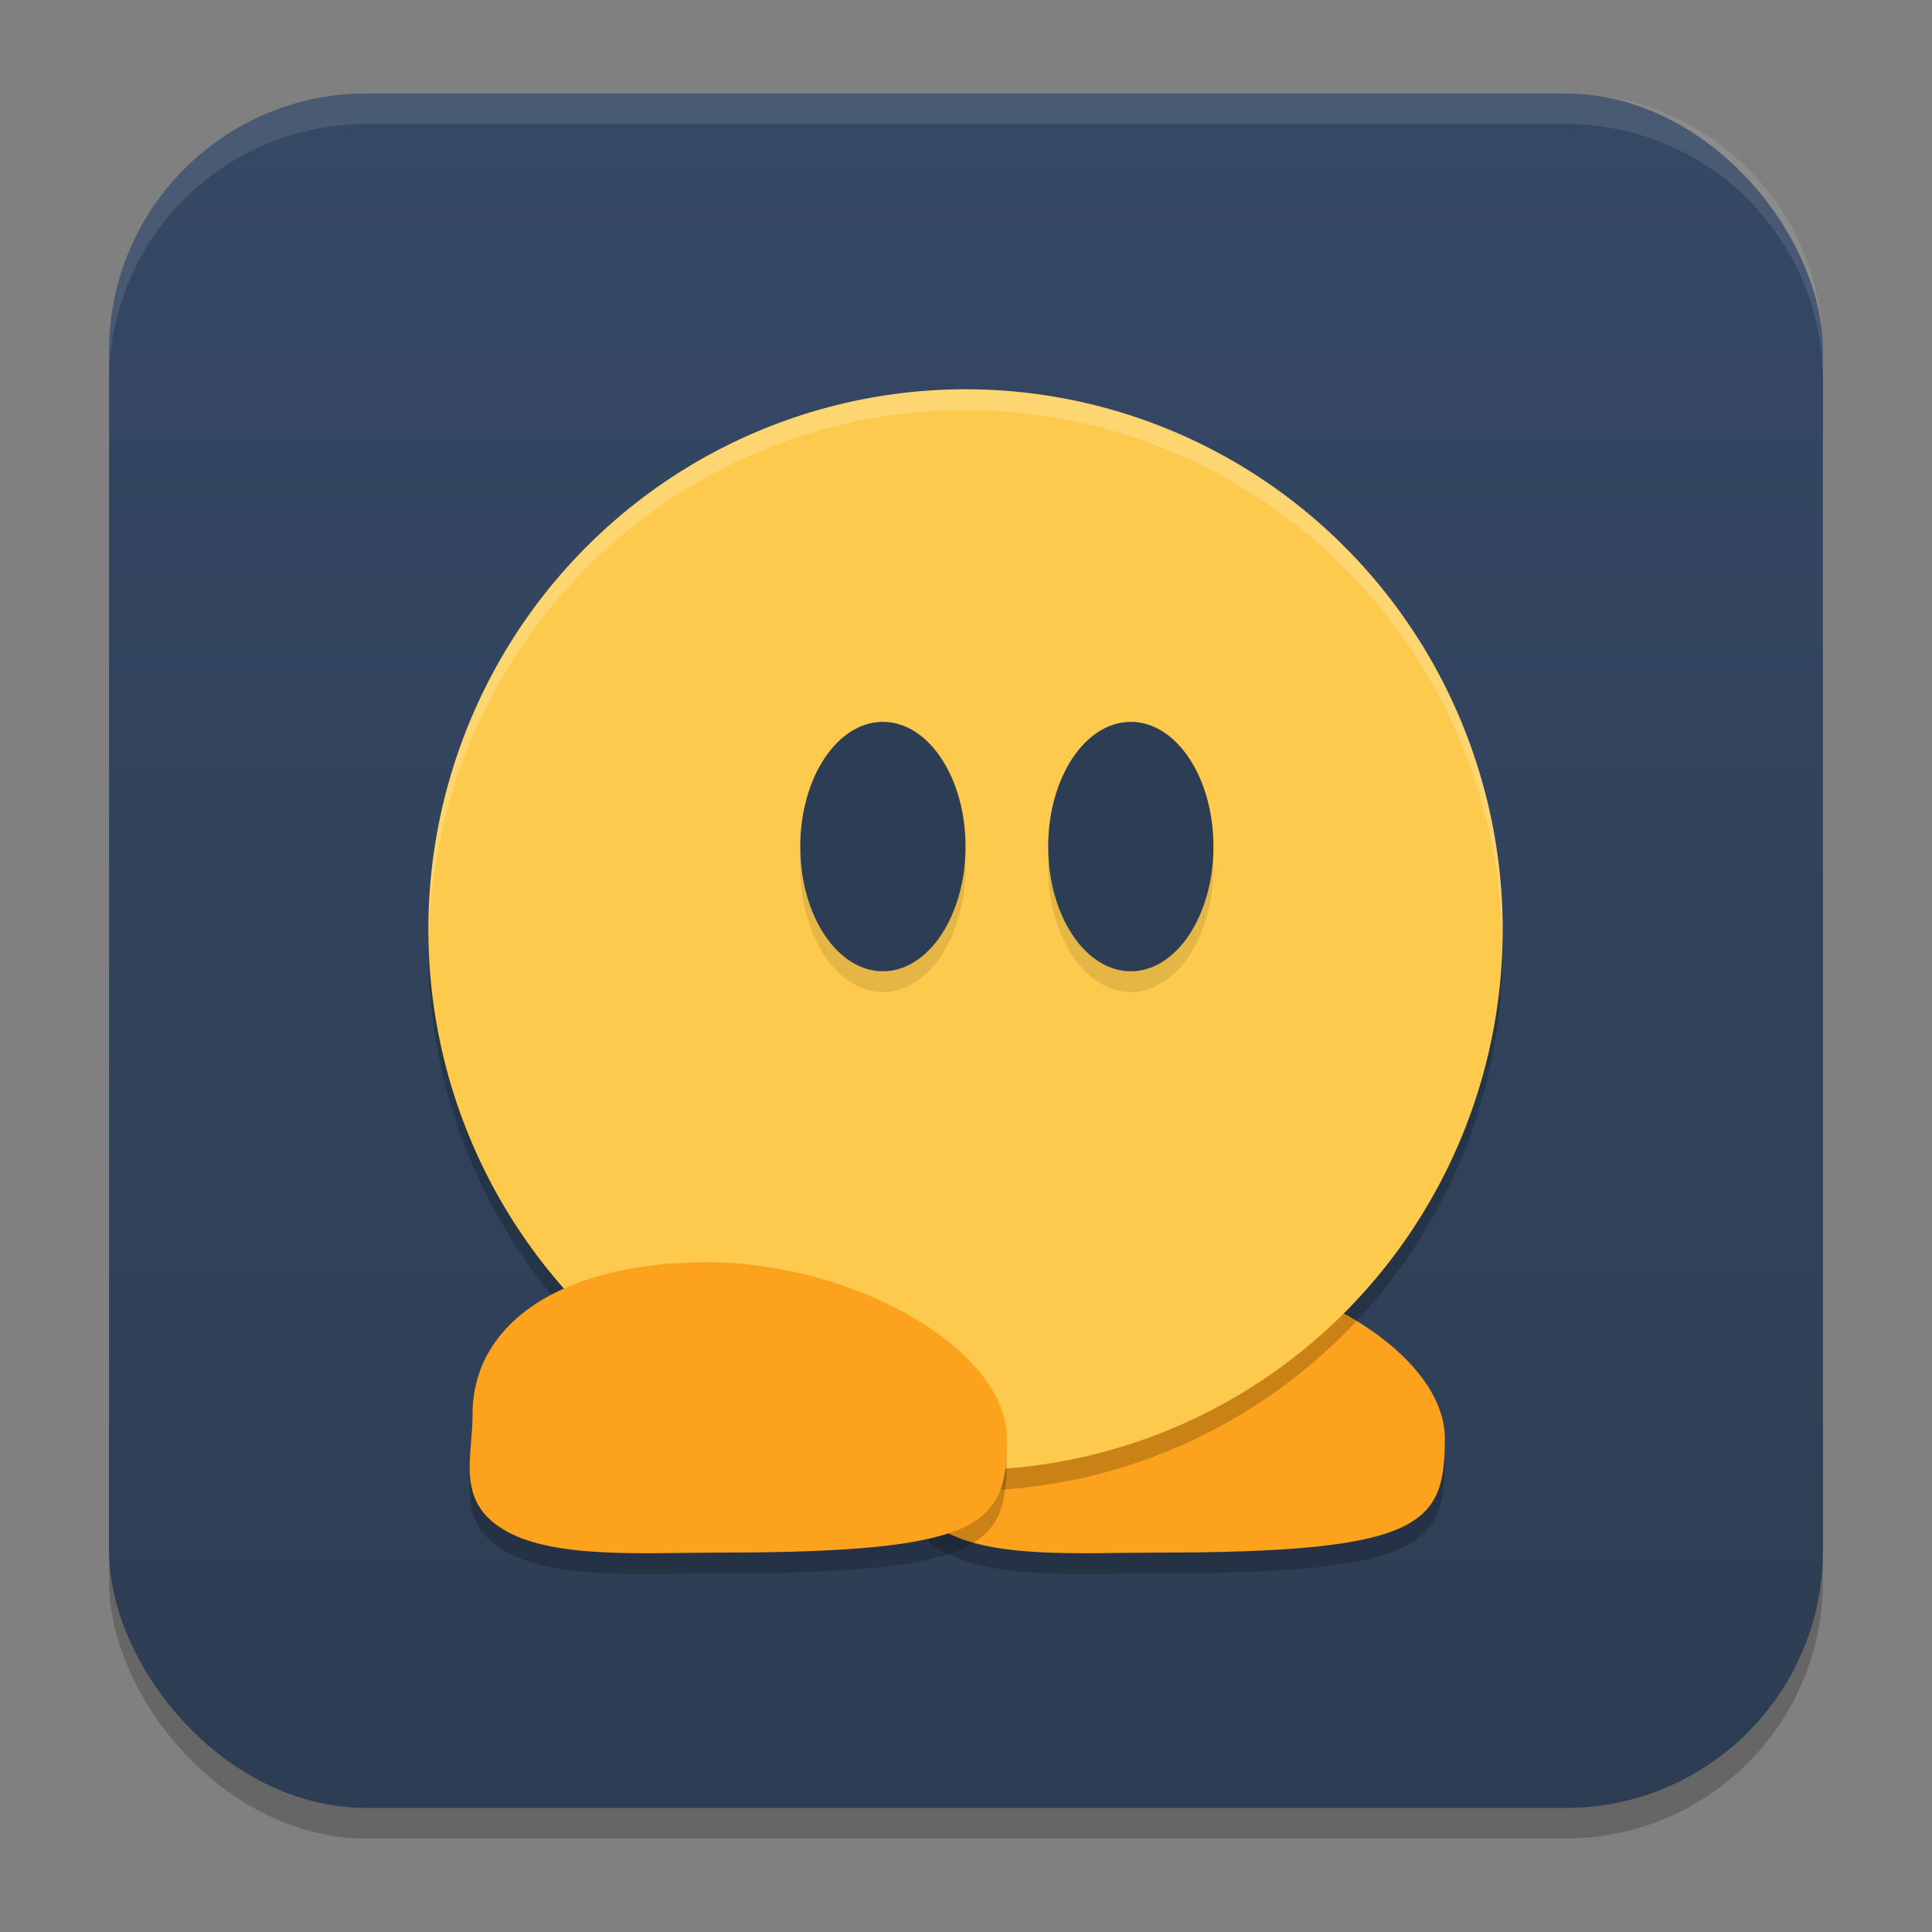 <?xml version="1.0" encoding="UTF-8" standalone="no"?>
<svg
   width="62"
   height="62"
   version="1.1"
   id="svg5"
   sodipodi:docname="termius.svg"
   inkscape:version="1.4 (unknown)"
   xmlns:inkscape="http://www.inkscape.org/namespaces/inkscape"
   xmlns:sodipodi="http://sodipodi.sourceforge.net/DTD/sodipodi-0.dtd"
   xmlns:xlink="http://www.w3.org/1999/xlink"
   xmlns="http://www.w3.org/2000/svg"
   xmlns:svg="http://www.w3.org/2000/svg">
  <rect width="100%" height="100%" fill="#808080" stroke="none"/>
  <defs
     id="defs5">
    <linearGradient
       id="linearGradient8"
       inkscape:collect="always">
      <stop
         style="stop-color:#2d3d53;stop-opacity:1;"
         offset="0"
         id="stop8" />
      <stop
         style="stop-color:#354864;stop-opacity:1;"
         offset="1"
         id="stop10" />
    </linearGradient>
    <linearGradient
       id="linearGradient4217">
      <stop
         style="stop-color:#000000;stop-opacity:1;"
         offset="0"
         id="stop2" />
      <stop
         style="stop-color:#000000;stop-opacity:0;"
         offset="1"
         id="stop4" />
    </linearGradient>
    <linearGradient
       id="linearGradient4161">
      <stop
         style="stop-color:#334545;stop-opacity:1;"
         offset="0"
         id="stop7" />
      <stop
         style="stop-color:#4d6868;stop-opacity:1"
         offset="1"
         id="stop9" />
    </linearGradient>
    <linearGradient
       id="a-1-2"
       y1="510.8"
       y2="527.14"
       gradientUnits="userSpaceOnUse"
       x2="0">
      <stop
         stop-color="#7cbaf8"
         id="stop2-2-7" />
      <stop
         offset="1"
         stop-color="#f4fcff"
         id="stop4-70-0" />
    </linearGradient>
    <linearGradient
       id="c"
       y1="503.8"
       x1="400.57"
       y2="519.8"
       x2="416.57"
       gradientUnits="userSpaceOnUse">
      <stop
         stop-color="#292c2f"
         id="stop12" />
      <stop
         offset="1"
         stop-opacity="0"
         id="stop14" />
    </linearGradient>
    <linearGradient
       id="b"
       y1="542.8"
       x1="408.57"
       y2="521.8"
       x2="387.57"
       gradientUnits="userSpaceOnUse"
       gradientTransform="translate(-384.57,-499.8)">
      <stop
         stop-color="#197cf1"
         id="stop7-8" />
      <stop
         offset="1"
         stop-color="#20bcfa"
         id="stop9-7" />
    </linearGradient>
    <linearGradient
       xlink:href="#linearGradient1389"
       id="linearGradient4503-5-6"
       y1="37"
       y2="4"
       x2="0"
       gradientUnits="userSpaceOnUse"
       gradientTransform="matrix(1.022,0,0,1,21.749,8.259)" />
    <linearGradient
       id="linearGradient1389">
      <stop
         style="stop-color:#ffaaaa;stop-opacity:1"
         id="stop1385"
         offset="0" />
      <stop
         offset="1"
         style="stop-color:#ff5555;stop-opacity:1"
         id="stop1387" />
    </linearGradient>
    <linearGradient
       id="paint543_linear_890_11"
       x1="978.5"
       y1="298"
       x2="978.5"
       y2="304"
       gradientUnits="userSpaceOnUse"
       gradientTransform="matrix(0.75,0,0,0.75,-717.383,-173.491)">
      <stop
         offset="0.189"
         stop-color="#EFF2F6"
         id="stop1829" />
      <stop
         offset="0.85"
         stop-color="#B7C6CD"
         id="stop1830" />
    </linearGradient>
    <linearGradient
       inkscape:collect="always"
       xlink:href="#linearGradient8"
       id="linearGradient10"
       x1="31.5"
       y1="59.018"
       x2="31.5"
       y2="4.982"
       gradientUnits="userSpaceOnUse"
       gradientTransform="translate(-0.5,-1)" />
    <linearGradient
       id="linearGradient4144">
      <stop
         style="stop-color:#c83771;stop-opacity:1"
         offset="0"
         id="stop1141" />
      <stop
         style="stop-color:#de87aa;stop-opacity:1"
         offset="1"
         id="stop1143" />
    </linearGradient>
    <linearGradient
       id="c-0"
       gradientUnits="userSpaceOnUse"
       x1="10"
       x2="24"
       y1="10"
       y2="24"
       gradientTransform="translate(59.729,26.237)">
      <stop
         offset="0"
         stop-color="#292c2f"
         id="stop12-2" />
      <stop
         offset="1"
         stop-opacity="0"
         id="stop14-3" />
    </linearGradient>
    <linearGradient
       id="d"
       gradientUnits="userSpaceOnUse"
       x1="24"
       x2="24"
       y1="25"
       y2="7"
       gradientTransform="translate(59.729,26.237)">
      <stop
         offset="0"
         stop-color="#bb9d71"
         id="stop2-7" />
      <stop
         offset="1"
         stop-color="#f9f2e7"
         id="stop4-5" />
    </linearGradient>
    <filter
       id="c-3"
       width="1.125"
       height="1.116"
       x="-0.062"
       y="-0.058"
       color-interpolation-filters="sRGB">
      <feGaussianBlur
         stdDeviation=".665"
         id="feGaussianBlur1" />
    </filter>
  </defs>
  <sodipodi:namedview
     id="namedview5"
     pagecolor="#ffffff"
     bordercolor="#000000"
     borderopacity="0.25"
     inkscape:showpageshadow="2"
     inkscape:pageopacity="0.0"
     inkscape:pagecheckerboard="0"
     inkscape:deskcolor="#d1d1d1"
     inkscape:zoom="8.2643105"
     inkscape:cx="25.349967"
     inkscape:cy="50.155424"
     inkscape:window-width="1920"
     inkscape:window-height="996"
     inkscape:window-x="0"
     inkscape:window-y="0"
     inkscape:window-maximized="1"
     inkscape:current-layer="svg5" />
  <g
     id="g1">
    <rect
       style="opacity:0.2;stroke-width:0.982"
       width="55"
       height="55.018"
       x="3.5"
       y="3.982"
       rx="8.25"
       ry="8.253"
       id="rect1" />
    <rect
       style="fill:url(#linearGradient10);stroke-width:0.982"
       width="55"
       height="55.018"
       x="3.5"
       y="3"
       rx="8.25"
       ry="8.253"
       id="rect2" />
    <path
       style="opacity:0.1;fill:#ffffff;stroke-width:0.982"
       d="M 11.748,3 C 7.178,3 3.5,6.679 3.5,11.251 v 0.982 c 0,-4.572 3.678,-8.251 8.248,-8.251 h 38.503 c 4.571,0 8.248,3.679 8.248,8.251 V 11.251 C 58.5,6.679 54.822,3 50.252,3 Z"
       id="path4" />
  </g>
  <g
     id="g8"
     transform="matrix(0.663,0,0,0.667,9.769,9.825)">
    <path
       style="opacity:0.2"
       d="m 55.2,55.491 c -0.005,4.109 -1.021,5.479 -13.941,5.479 -3.673,0 -8.144,0.323 -10.497,-1.154 -2.223,-1.394 -1.421,-3.439 -1.421,-5.521 C 29.341,50.009 33.54,47 40.681,47 c 7.141,0 14.524,4.2 14.519,8.491 z"
       id="path1" />
    <path
       style="fill:#fca21c;fill-opacity:1"
       d="m 55.2,54.491 c -0.005,4.109 -1.021,5.479 -13.941,5.479 -3.673,0 -8.144,0.323 -10.497,-1.154 -2.223,-1.394 -1.421,-3.439 -1.421,-5.521 C 29.341,49.009 33.54,46 40.681,46 c 7.141,0 14.524,4.2 14.519,8.491 z"
       id="path2" />
    <path
       style="opacity:0.2"
       d="M 32,5 A 26,26 0 0 0 6,31 26,26 0 0 0 32,57 26,26 0 0 0 58,31 26,26 0 0 0 32,5 Z"
       id="path3" />
    <path
       style="fill:#fdca4e;fill-opacity:1"
       d="M 32,4 A 26,26 0 0 0 6,30 26,26 0 0 0 32,56 26,26 0 0 0 58,30 26,26 0 0 0 32,4 Z"
       id="path4-6" />
    <ellipse
       style="opacity:0.1"
       cx="28"
       cy="27"
       rx="4"
       ry="6"
       id="ellipse4" />
    <path
       style="opacity:0.2"
       d="m 34,55.491 c -0.005,4.109 -1.021,5.479 -13.941,5.479 -3.673,0 -8.144,0.323 -10.497,-1.154 C 7.339,58.423 8.141,56.377 8.141,54.296 8.141,50.009 12.34,47 19.481,47 c 7.141,0 14.524,4.2 14.519,8.491 z"
       id="path5-7" />
    <path
       style="fill:#fca21d;fill-opacity:1"
       d="m 34,54.491 c -0.005,4.109 -1.021,5.479 -13.941,5.479 -3.673,0 -8.144,0.323 -10.497,-1.154 C 7.339,57.423 8.141,55.377 8.141,53.296 8.141,49.009 12.34,46 19.481,46 c 7.141,0 14.524,4.2 14.519,8.491 z"
       id="path6-5" />
    <ellipse
       style="fill:#2d3d53;fill-opacity:1"
       cx="28"
       cy="26"
       rx="4"
       ry="6"
       id="ellipse6" />
    <ellipse
       style="opacity:0.1"
       cx="40"
       cy="27"
       rx="4"
       ry="6"
       id="ellipse7" />
    <ellipse
       style="fill:#2d3d53;fill-opacity:1"
       cx="40"
       cy="26"
       rx="4"
       ry="6"
       id="ellipse8" />
    <path
       style="opacity:0.2;fill:#ffffff"
       d="M 32,4 A 26,26 0 0 0 6,30 26,26 0 0 0 6.021,30.406 26,26 0 0 1 32,5 26,26 0 0 1 57.979,30.576 26,26 0 0 0 58,30 26,26 0 0 0 32,4 Z"
       id="path8-3" />
  </g>
</svg>
